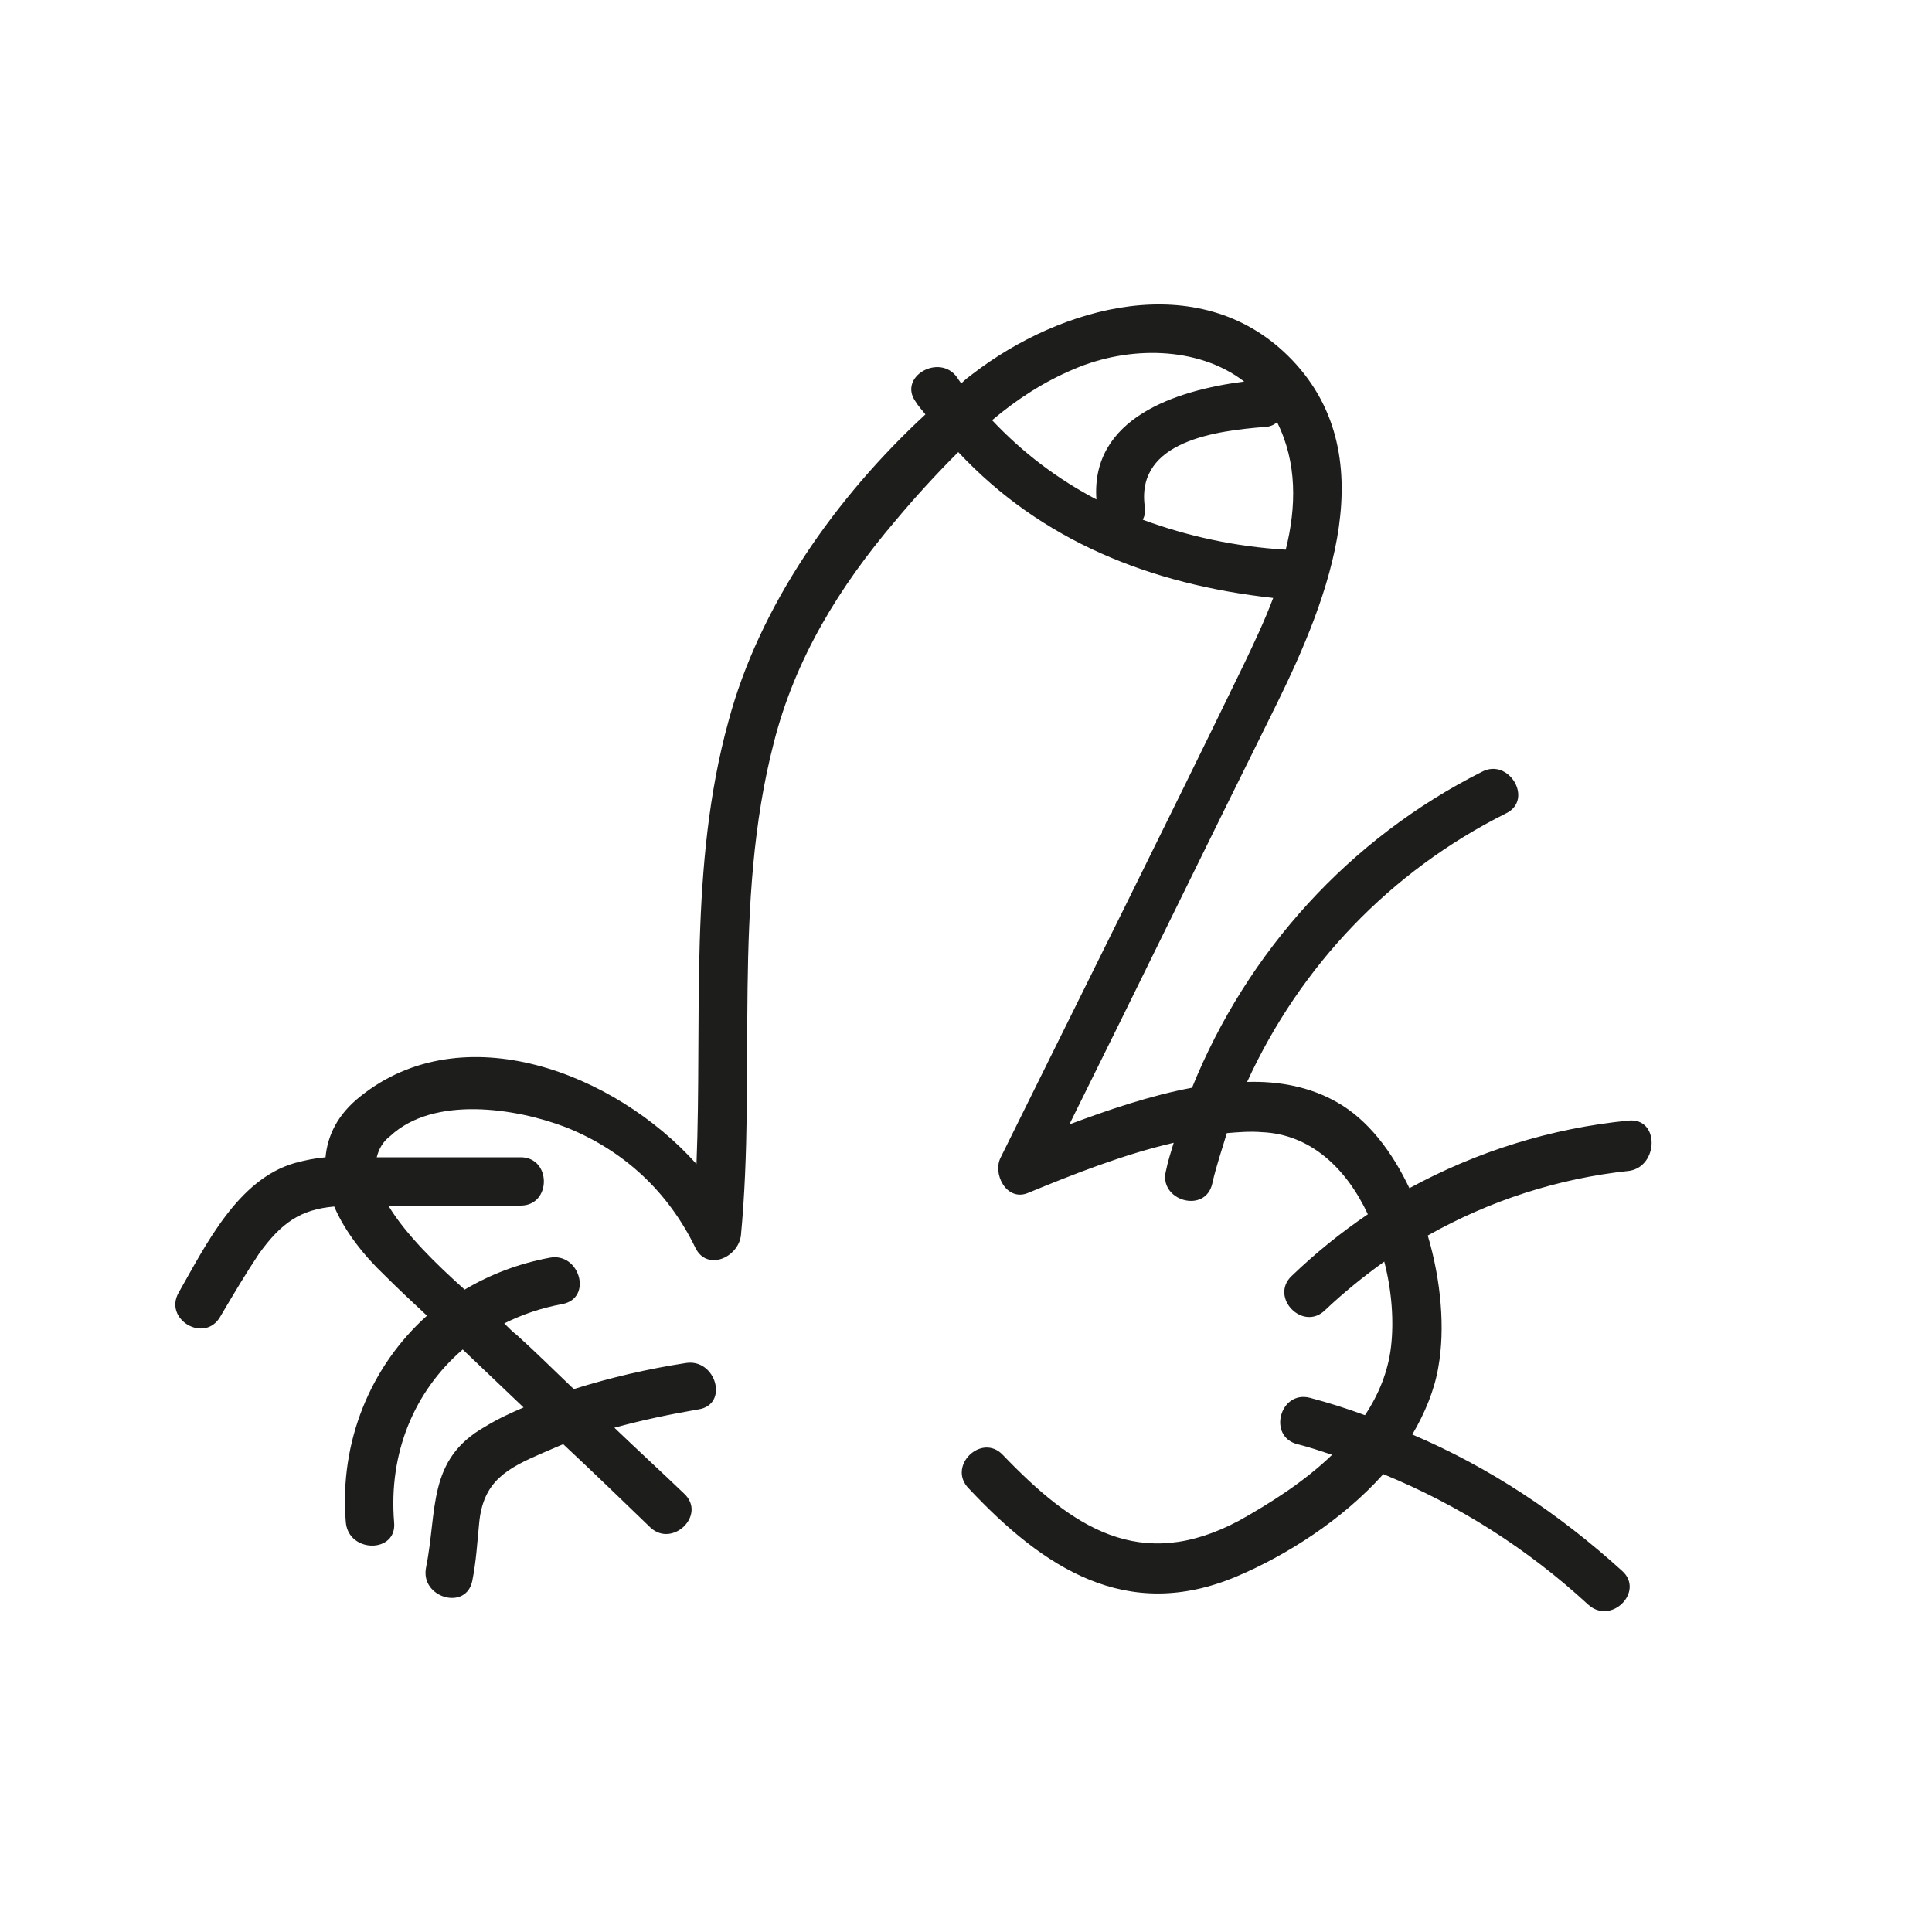 <?xml version="1.0" encoding="utf-8"?>
<!-- Generator: Adobe Illustrator 21.0.2, SVG Export Plug-In . SVG Version: 6.00 Build 0)  -->
<svg version="1.1" id="Capa_1" xmlns="http://www.w3.org/2000/svg" xmlns:xlink="http://www.w3.org/1999/xlink" x="0px" y="0px"
	 viewBox="0 0 200 200" style="enable-background:new 0 0 200 200;" xml:space="preserve">
<style type="text/css">
	.st0{fill:#1D1D1B;}
</style>
<path class="st0" d="M168.6,116c-8.1,0.8-15.7,3.2-22.7,7c-1.8-3.8-4.3-7.1-7.5-8.9c-2.8-1.6-6-2.2-9.3-2.1
	c5.5-12,14.8-21.8,26.8-27.8c2.9-1.4,0.3-5.8-2.5-4.3c-13.7,6.9-24.3,18.6-30,32.7c-4.3,0.8-8.7,2.3-12.7,3.8
	c7.2-14.5,14.3-29.1,21.5-43.6c5.3-10.8,11.4-25.9,1.1-36c-9.3-9.1-23.5-5.1-32.6,1.9c-0.4,0.3-0.8,0.6-1.2,1
	c-0.1-0.2-0.3-0.4-0.4-0.6c-1.8-2.6-6.2-0.1-4.3,2.5c0.3,0.5,0.7,0.9,1,1.3c-9.3,8.6-17.2,19.8-20.4,31.8
	c-4.1,14.9-2.7,30.5-3.3,45.8c-8.5-9.5-24.2-15.5-34.8-7c-2.4,1.9-3.4,4.1-3.6,6.3c-1.1,0.1-2.1,0.3-3.2,0.6
	c-5.9,1.7-9.2,8.5-12,13.4c-1.6,2.8,2.7,5.3,4.3,2.5c1.3-2.2,2.6-4.4,4-6.5c2.3-3.2,4.3-4.6,7.8-4.9c1.1,2.6,3.1,5.1,5.2,7.1
	c1.4,1.4,2.9,2.8,4.4,4.2c-5.8,5.2-9.1,13-8.4,21.4c0.3,3.2,5.3,3.2,5,0c-0.6-7.2,2.1-13.6,7.1-17.9c2.1,2,4.2,4,6.3,6
	c-1.4,0.6-2.7,1.2-4,2c-6,3.4-4.9,8.6-6.1,14.6c-0.6,3.1,4.2,4.5,4.8,1.3c0.4-2,0.5-3.9,0.7-5.9c0.4-4.4,2.9-5.7,6.6-7.3
	c0.7-0.3,1.4-0.6,2.1-0.9c3,2.8,6,5.7,9,8.6c2.3,2.2,5.9-1.3,3.5-3.5c-2.4-2.3-4.8-4.5-7.2-6.8c2.9-0.8,5.8-1.4,8.7-1.9
	c3.2-0.5,1.8-5.3-1.3-4.8c-3.9,0.6-7.8,1.5-11.6,2.7c-2-1.9-3.9-3.8-5.9-5.6c-0.4-0.3-0.8-0.7-1.3-1.2c1.8-0.9,3.8-1.6,6-2
	c3.2-0.6,1.8-5.4-1.3-4.8c-3.2,0.6-6.1,1.7-8.8,3.3c-2.9-2.6-6.1-5.7-7.9-8.7c4.6,0,9.2,0,13.7,0c3.2,0,3.2-5,0-5
	c-4.3,0-8.6,0-12.9,0c-0.6,0-1.3,0-2,0c0.2-0.8,0.6-1.6,1.4-2.2c4.5-4.2,13-2.9,18.2-0.9c6,2.4,10.6,6.7,13.4,12.5
	c1.2,2.4,4.4,1,4.7-1.3c1.6-16.9-0.9-34.4,3.4-51c2.2-8.7,6.8-16.2,12.6-23c2-2.4,4.2-4.8,6.5-7.1c8.6,9.2,19.9,13.7,32.6,15.1
	c-0.9,2.4-2,4.7-3,6.8c-8.3,17.1-16.8,34.1-25.2,51.1c-0.9,1.7,0.6,4.6,2.8,3.7c4.6-1.9,9.9-4,15.1-5.2c-0.3,1-0.6,1.9-0.8,2.9
	c-0.8,3.1,4.1,4.5,4.8,1.3c0.4-1.8,1-3.5,1.5-5.2c1.2-0.1,2.4-0.2,3.6-0.1c5.1,0.2,8.8,3.8,11,8.5c-2.8,1.9-5.4,4-7.9,6.4
	c-2.3,2.2,1.2,5.8,3.5,3.5c1.9-1.8,4-3.5,6.1-5c0.8,3.1,1,6.2,0.7,8.8c-0.3,2.6-1.3,5-2.7,7.1c-1.9-0.7-3.8-1.3-5.7-1.8
	c-3.1-0.8-4.4,4-1.3,4.8c1.2,0.3,2.4,0.7,3.6,1.1c-2.9,2.8-6.4,5-9.6,6.8c-10.3,5.5-17.3,0.7-24.5-6.8c-2.2-2.3-5.8,1.2-3.5,3.5
	c7.7,8.2,16.3,13.9,27.7,9.1c5.2-2.2,11-5.9,15.2-10.6c7.8,3.2,14.9,7.7,21.2,13.5c2.4,2.2,5.9-1.4,3.5-3.5
	c-6.5-5.9-13.7-10.7-21.7-14.1c1.3-2.2,2.3-4.6,2.7-7c0.7-3.9,0.3-8.9-1.1-13.6c6.4-3.6,13.4-5.9,20.9-6.7
	C171.7,120.7,171.8,115.7,168.6,116z M102.7,43.5c2.6-2.2,5.4-4,8.5-5.3c5.6-2.4,12.8-2.4,17.6,1.3c-7.1,0.9-15.9,3.8-15.3,12.2
	C109.5,49.6,105.9,46.9,102.7,43.5z M118.3,53.8c0.2-0.4,0.3-0.8,0.2-1.4c-0.9-6.8,7.5-7.8,12.4-8.2c0.5,0,1-0.2,1.3-0.5
	c0,0,0,0,0,0c2.1,4.2,2,8.8,0.9,13.2C127.9,56.6,122.9,55.5,118.3,53.8z"/>
</svg>

